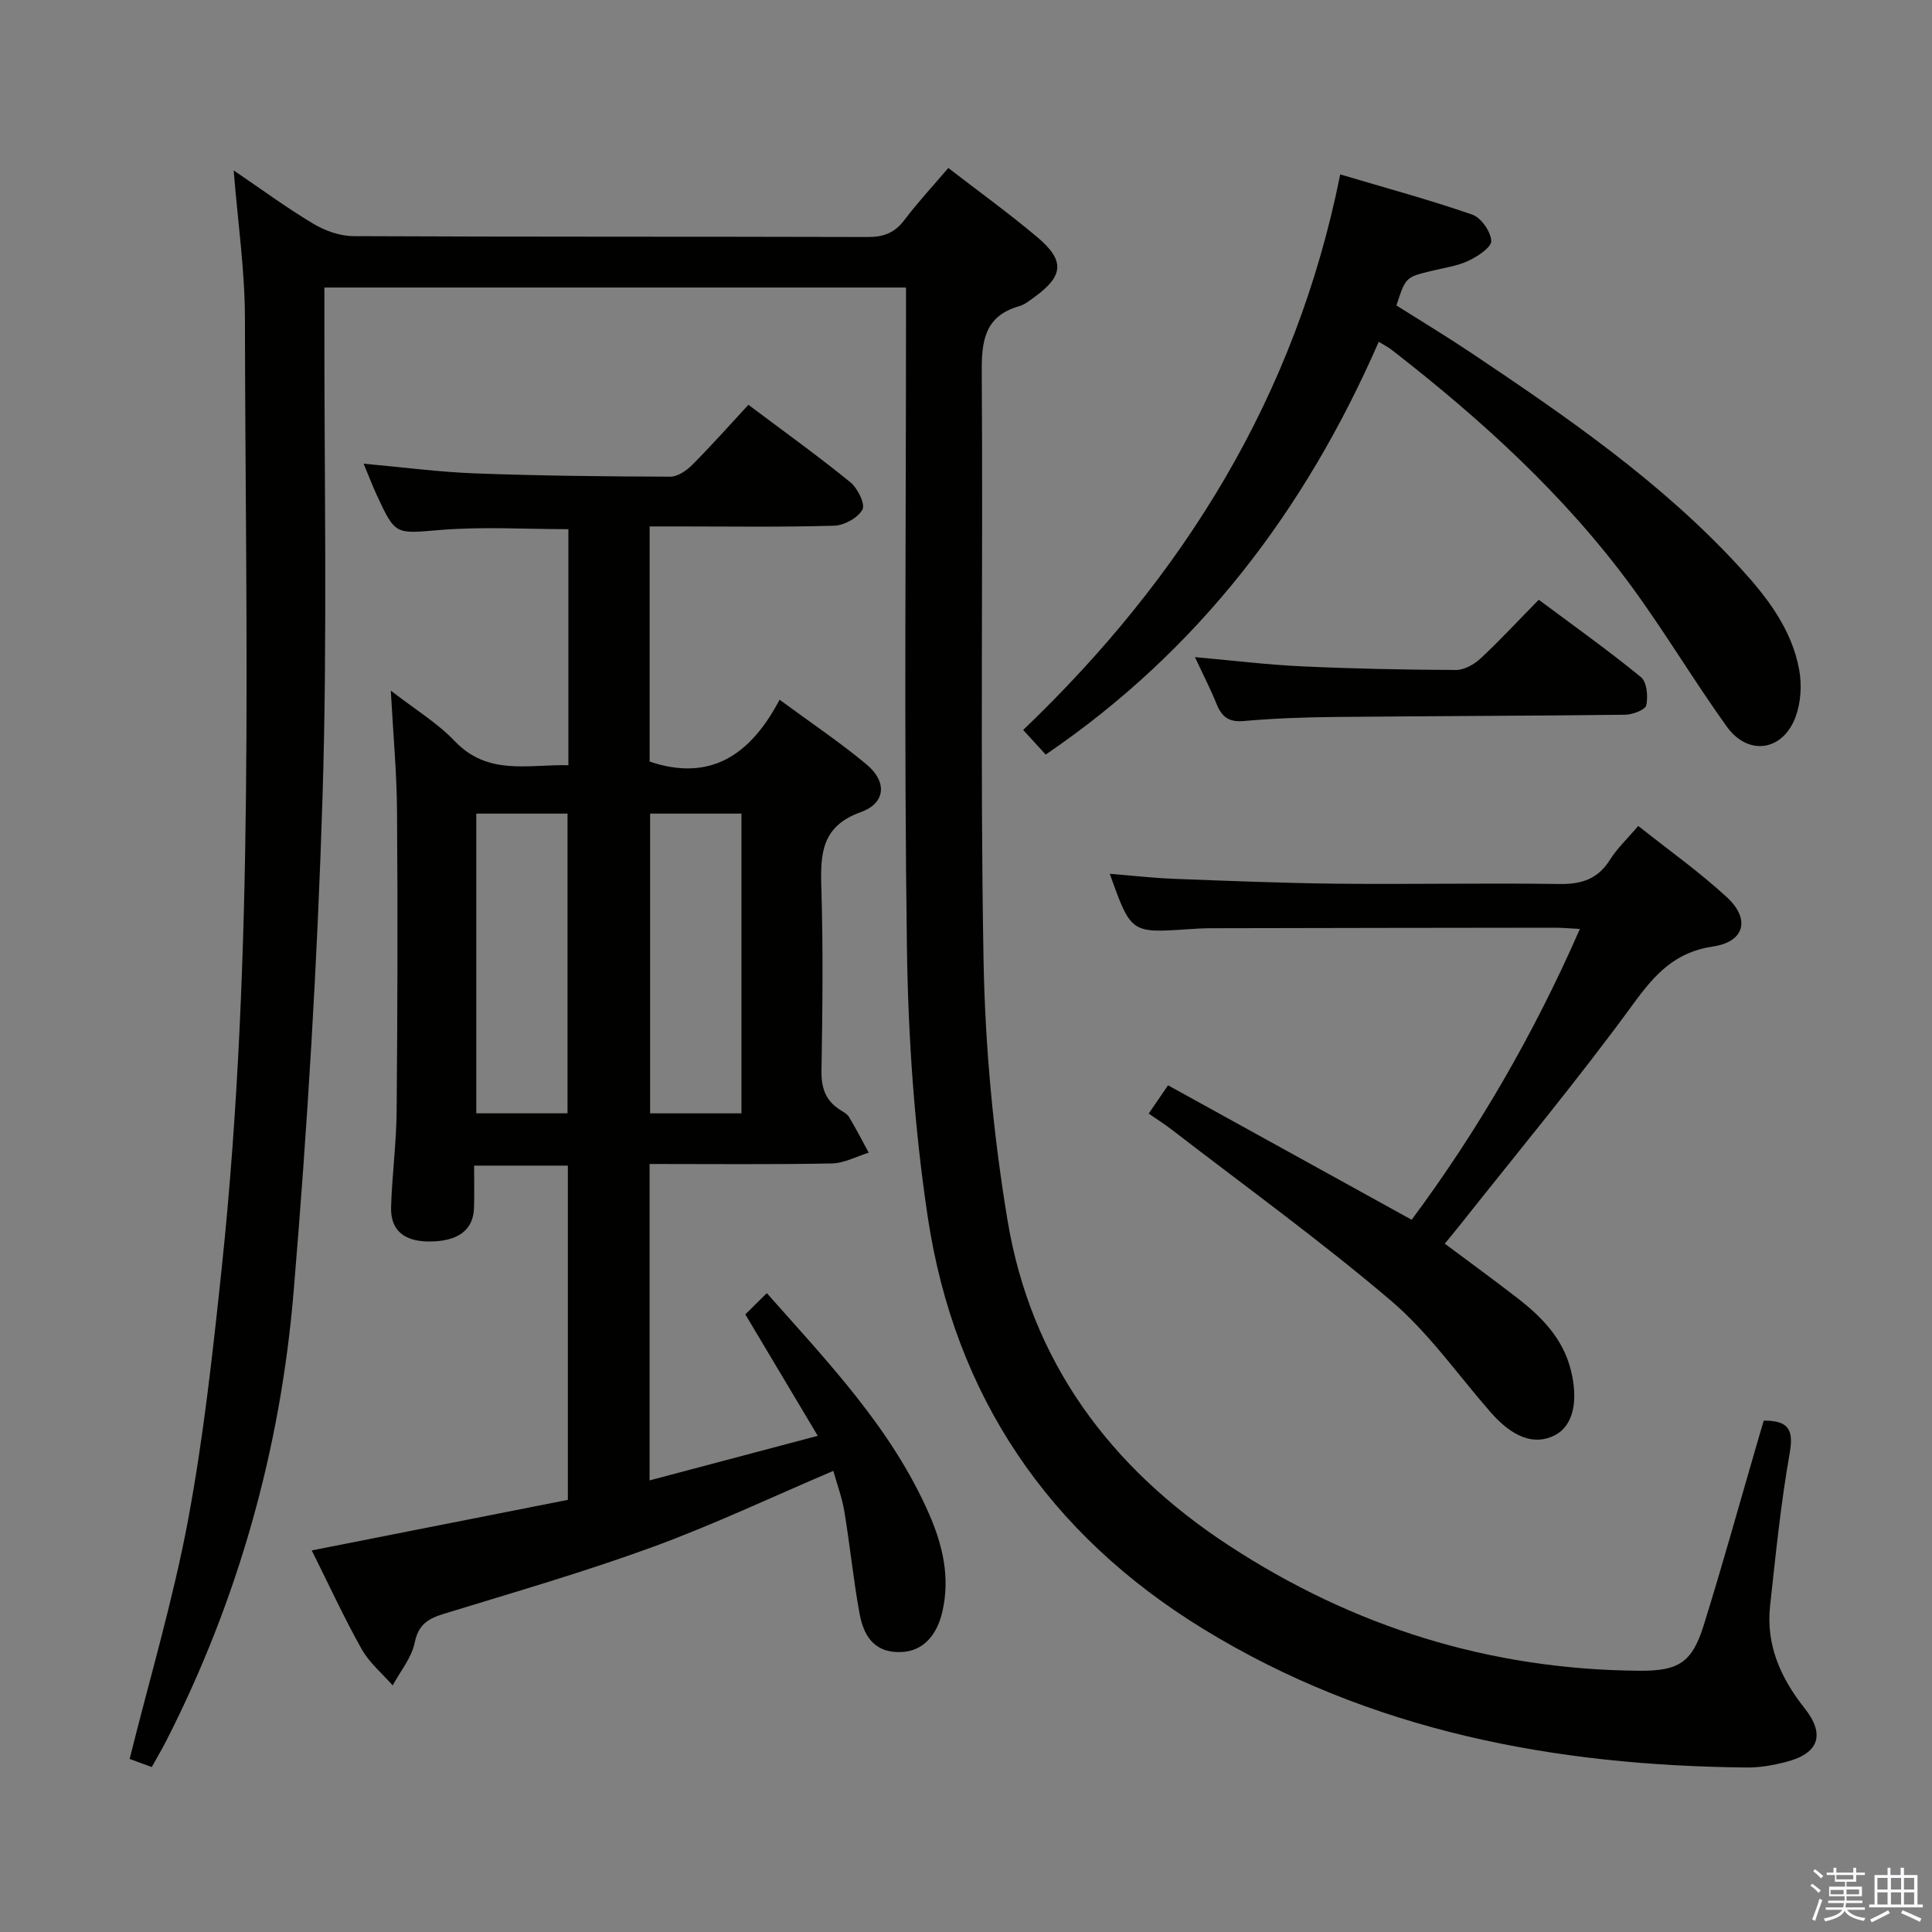 <svg enable-background="new 0 0 400 400" viewBox="0 0 400 400" xmlns="http://www.w3.org/2000/svg"><rect x="0" y="0" width="400" height="400" fill="#808080" stroke="none"/><path d="m374.8 390.4.4-.4c.7.5 1.3 1 1.8 1.4l-.5.5c-.5-.6-1.1-1.1-1.7-1.5zm1 7.3-.6-.3c.5-1.4 1.1-2.8 1.5-4.3.2.1.4.2.6.3-.5 1.3-1 2.8-1.5 4.3zm-.4-10.3.4-.4c.4.3 1 .8 1.7 1.4l-.5.5c-.4-.5-1-1-1.6-1.5zm2.5.3h1.7v-1h.6v1h3.5v-1h.6v1h1.8v.5h-1.8v1.4h-2v1h3.2v2h-3.2v.9h3.3v.5h-3.4c0 .3-.1.6-.1.9h4v.5h-3.7c.7.9 1.9 1.5 3.8 1.7-.1.2-.2.4-.3.6-2.1-.4-3.5-1.1-4-2.1-.4 1-1.8 1.7-4 2.2-.1-.2-.2-.4-.3-.6 2.1-.4 3.4-1 3.8-1.8h-3.4v-.5h3.6c.1-.3.1-.6.2-.9h-3.3v-.5h3.4c0-.3 0-.6 0-.9h-3.2v-2h3.3v-1h-2.1v-1.4h-1.7v-.5zm1.1 3.5v1h2.7c0-.3 0-.4 0-.4 0-.2 0-.2 0-.2 0-.1 0-.2 0-.3h-2.7zm1.2-3v.9h3.5v-.9zm4.7 3h-2.6v.6.4h2.6z" fill="#fbfafc"/><path d="m393.6 386.7h.6v1.5h2.8v6.1h1.1v.6h-11.1v-.6h1.1v-6.1h2.7v-1.5h.6v1.5h2.1v-1.5zm-2.7 8.8.4.6c-1.2.6-2.5 1.3-3.8 1.9-.1-.2-.2-.4-.3-.6 1.2-.6 2.5-1.2 3.7-1.9zm-2.2-6.7v2.4h2.1v-2.4zm0 3v2.5h2.1v-2.5zm2.8-3v2.4h2.1v-2.4zm0 3v2.5h2.1v-2.5zm6 6.1c-1.4-.7-2.7-1.3-3.9-1.8l.3-.6c1.5.6 2.7 1.2 3.9 1.7zm-1.2-9.1h-2.1v2.4h2.1zm-2.1 3v2.5h2.1v-2.5z" fill="#fbfafc"/><g fill="#010100"><path d="m48.38 35.28c5.79 3.93 11 7.77 16.53 11.07 2.41 1.44 5.47 2.52 8.24 2.54 35.5.17 71 .07 106.5.18 3.31.01 5.59-.86 7.6-3.52 2.79-3.7 5.97-7.11 9.09-10.77 6.31 4.87 12.52 9.36 18.37 14.28 5.85 4.91 5.53 8.09-.67 12.54-.94.68-1.91 1.47-2.99 1.78-7.19 2.05-7.84 7.16-7.79 13.76.29 40.5-.35 81.01.37 121.49.32 18.05 2.01 36.23 4.97 54.03 4.85 29.12 21.14 51.17 45.76 67.28 25.86 16.93 54.15 25.75 85.09 25.97 8.06.06 10.87-1.69 13.26-9.34 3.91-12.51 7.4-25.16 11.07-37.74.46-1.57.92-3.14 1.38-4.7 5-.03 6.26 1.73 5.38 6.71-1.85 10.45-2.9 21.05-4.06 31.61-.89 8.09 2.17 14.95 7.12 21.19 4.38 5.51 2.98 9.44-3.93 11.18-2.56.65-5.25 1.14-7.88 1.12-39.84-.36-78.05-7.5-112.56-28.62-32.09-19.64-51.59-48.26-57.16-85.43-2.75-18.35-4.04-37.05-4.3-55.61-.61-43.49-.19-87-.19-130.49 0-1.97 0-3.93 0-6.26-40.23 0-79.95 0-120.42 0v5.86c-.05 33.16.65 66.35-.38 99.49-1.06 34.22-3.13 68.45-5.99 102.57-2.72 32.51-11.44 63.64-26.31 92.86-.9 1.77-1.92 3.47-3.06 5.54-1.75-.64-3.39-1.25-4.58-1.68 4.14-16.64 8.98-32.85 12.08-49.38 3.23-17.27 5.14-34.81 6.99-52.3 6.89-65.4 4.9-131.04 4.8-196.62-.01-9.91-1.47-19.81-2.33-30.59z"/><path d="m80.91 142.98c5.04 3.92 9.66 6.7 13.25 10.47 6.87 7.21 15.19 4.79 23.52 4.98 0-16.55 0-32.65 0-48.87-8.83 0-17.62-.55-26.32.15-9.46.76-9.43 1.27-13.34-7.18-.89-1.93-1.66-3.93-2.74-6.53 8.09.73 15.59 1.73 23.11 2.01 13.47.5 26.95.64 40.42.68 1.53 0 3.35-1.28 4.54-2.47 3.97-3.99 7.71-8.21 11.6-12.41 7.63 5.73 14.53 10.68 21.1 16.03 1.51 1.23 3.13 4.5 2.51 5.66-.92 1.71-3.77 3.28-5.84 3.34-10.82.32-21.66.15-32.49.15-1.8 0-3.61 0-5.73 0v48.69c12.49 4.21 20.85-1.28 26.9-12.81 6.47 4.77 12.52 8.81 18.07 13.45 4.21 3.53 3.92 7.97-1.21 9.8-8.15 2.92-8.42 8.54-8.21 15.58.39 12.65.24 25.33.03 37.99-.06 3.52.82 6.12 3.75 8.03.7.45 1.55.87 1.95 1.54 1.45 2.41 2.73 4.92 4.08 7.39-2.55.78-5.09 2.19-7.66 2.23-12.46.24-24.93.11-37.71.11v65.51c11.53-3.06 22.67-6.01 34.82-9.23-5.22-8.75-10.09-16.9-15-25.14 1.28-1.27 2.69-2.66 4.45-4.4 12.64 14.28 25.81 27.97 33.57 45.66 2.83 6.45 4.43 13.16 2.77 20.31-1.19 5.13-4.18 8.18-8.52 8.34-4.63.18-7.56-2.21-8.61-7.91-1.29-7.01-1.98-14.13-3.15-21.16-.48-2.89-1.52-5.68-2.29-8.44-12.74 5.42-24.89 11.18-37.47 15.78-14.15 5.17-28.67 9.36-43.09 13.79-3.27 1-5.33 2.17-6.11 5.99-.64 3.14-2.98 5.92-4.56 8.86-2.17-2.48-4.83-4.69-6.41-7.5-3.59-6.37-6.64-13.03-10.35-20.45 17.86-3.52 35.29-6.96 53.03-10.47 0-23.03 0-45.94 0-69.2-6.2 0-12.44 0-19.41 0 0 2.88.07 5.82-.02 8.75-.13 4.65-3.41 7.02-9.47 6.96-5.03-.05-7.83-2.37-7.7-7.05.19-6.64 1.09-13.27 1.15-19.91.18-20.63.24-41.26.08-61.89-.04-8.02-.79-16.06-1.29-25.21zm17.7 25.47v62.05h18.89c0-20.97 0-41.51 0-62.05-6.52 0-12.61 0-18.89 0zm35.99 0v62.06h18.91c0-20.96 0-41.5 0-62.06-6.52 0-12.61 0-18.91 0z"/><path d="m285.45 70.77c-15.2 34.82-37.21 63.84-68.95 85.46-1.51-1.66-2.92-3.2-4.66-5.1 33.19-31.76 56.42-69.01 65.64-115.02 9.34 2.78 18.44 5.24 27.33 8.32 1.83.63 3.83 3.5 3.94 5.44.07 1.32-2.82 3.23-4.74 4.13-2.36 1.1-5.07 1.46-7.65 2.09-5.33 1.3-5.33 1.29-7.25 7.15 5.05 3.19 10.28 6.34 15.35 9.73 19.8 13.26 39.44 26.75 55.69 44.45 5.66 6.16 10.82 12.81 12.36 21.28.56 3.11.34 6.74-.74 9.69-2.63 7.14-9.83 8.2-14.26 2.04-6.79-9.45-12.75-19.49-19.62-28.88-13.88-18.97-31.12-34.63-49.6-49-.75-.62-1.65-1.05-2.84-1.78z"/><path d="m237.82 230.56c1.23-1.79 2.34-3.42 4.01-5.86 16.74 9.24 33.39 18.43 50.44 27.84 13.63-18.35 25.25-38.33 34.83-60.21-2.1-.11-3.67-.26-5.24-.26-23.65.02-47.31.06-70.96.11-1.66 0-3.33.09-4.99.21-11.75.79-11.75.8-16.15-11.48 4.62.37 8.93.87 13.25 1.04 11.3.43 22.61.89 33.91 1.01 15.32.15 30.65-.16 45.97.06 4.58.07 7.94-1.03 10.44-5.02 1.47-2.35 3.57-4.31 5.85-7 6.28 4.99 12.64 9.5 18.33 14.74 4.96 4.57 3.68 9.26-2.86 10.22-7.79 1.15-11.95 5.66-16.39 11.74-11.54 15.83-24.11 30.92-36.28 46.3-.9 1.14-1.85 2.25-2.86 3.48 5.17 3.86 10.14 7.48 15 11.24 5.07 3.92 9.45 8.37 11.1 14.91 1.62 6.44.48 11.53-3.23 13.48-4.21 2.22-8.75.58-13.4-4.75-6.78-7.76-12.8-16.42-20.56-23.03-14.66-12.48-30.32-23.79-45.58-35.56-1.42-1.1-2.97-2.06-4.63-3.21z"/><path d="m247.4 136.05c7.93.71 15.01 1.58 22.11 1.91 10.63.49 21.28.71 31.93.75 1.71.01 3.76-1.14 5.09-2.38 4.02-3.74 7.75-7.78 12.05-12.16 7.25 5.41 14.39 10.48 21.16 16.02 1.23 1 1.5 4 1.1 5.83-.21.96-2.84 1.94-4.39 1.96-19.99.24-39.99.26-59.98.46-6.32.06-12.65.28-18.94.84-3.1.28-4.56-.84-5.64-3.5-1.23-3.06-2.75-6-4.49-9.73z"/></g></svg>